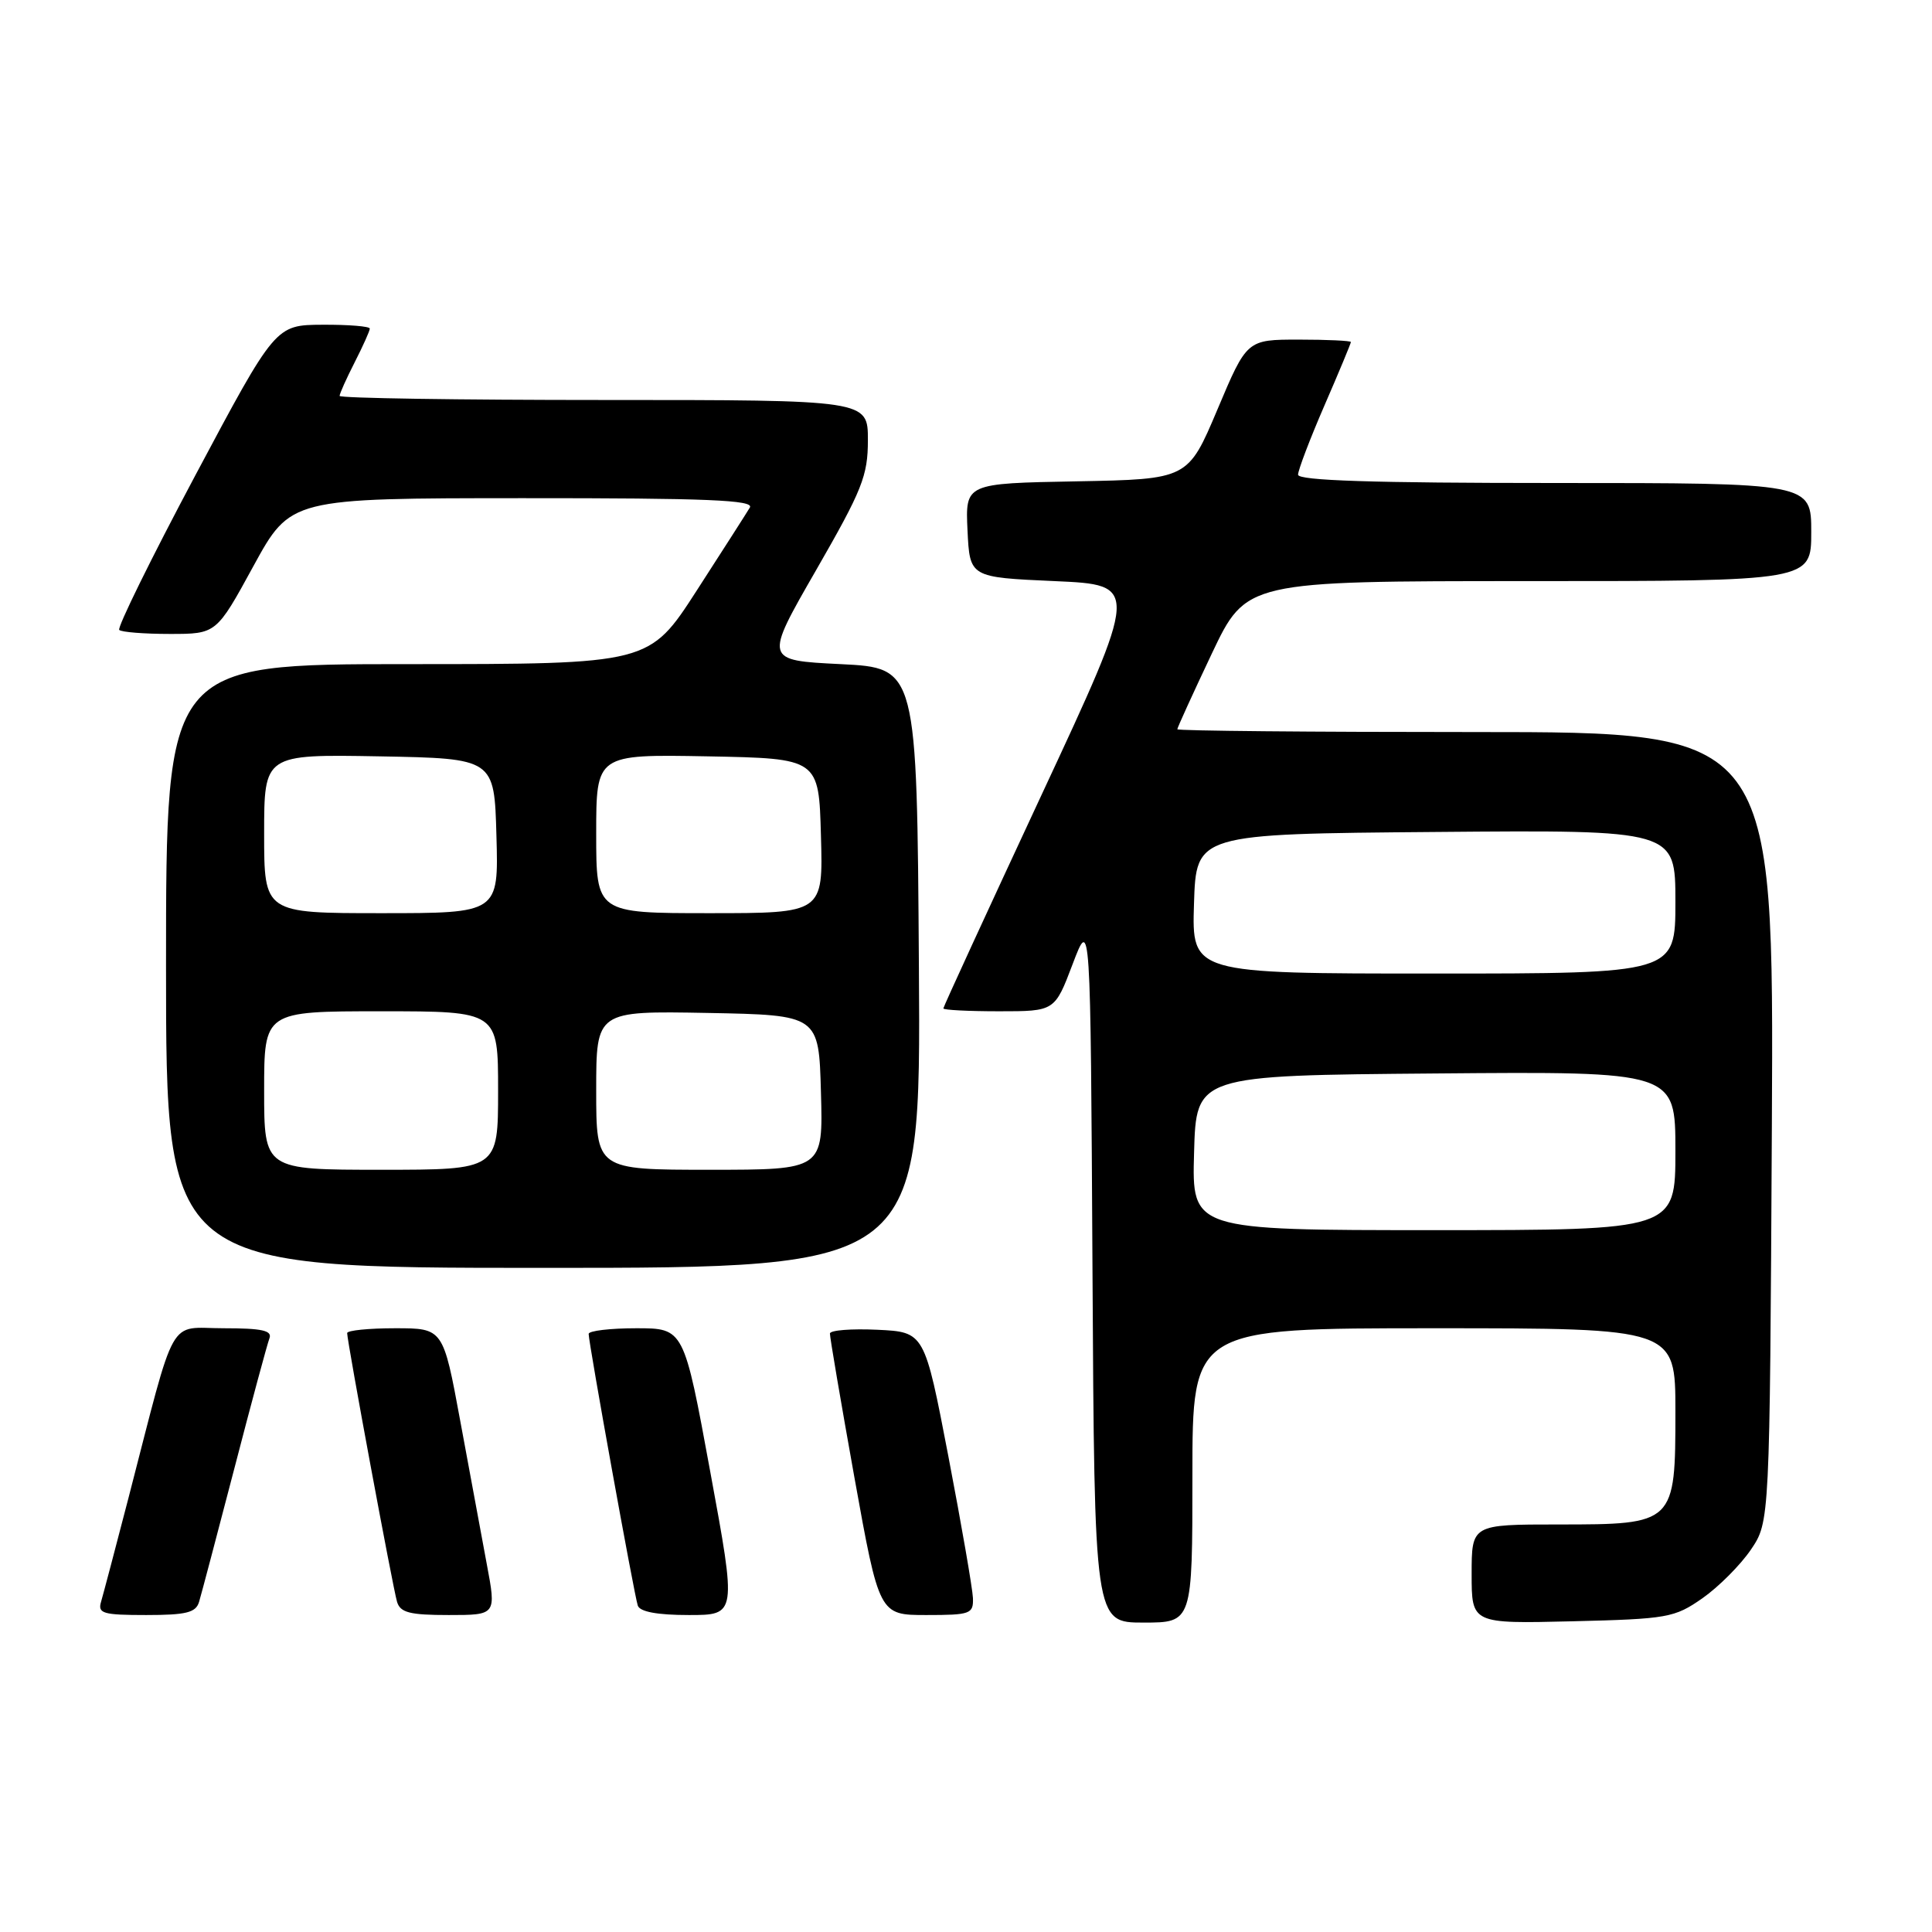 <?xml version="1.0" encoding="UTF-8" standalone="no"?>
<!DOCTYPE svg PUBLIC "-//W3C//DTD SVG 1.1//EN" "http://www.w3.org/Graphics/SVG/1.1/DTD/svg11.dtd" >
<svg xmlns="http://www.w3.org/2000/svg" xmlns:xlink="http://www.w3.org/1999/xlink" version="1.1" viewBox="0 0 256 256">
 <g >
 <path fill="currentColor"
d=" M 158.00 195.50 C 158.00 176.00 158.00 176.00 190.00 176.00 C 222.00 176.00 222.00 176.00 222.00 187.00 C 222.00 201.93 221.93 202.00 206.50 202.00 C 195.00 202.00 195.00 202.00 195.00 208.58 C 195.00 215.15 195.00 215.15 208.34 214.83 C 220.99 214.52 221.88 214.36 225.59 211.77 C 227.74 210.26 230.62 207.37 232.00 205.34 C 234.50 201.65 234.50 201.65 234.78 149.32 C 235.05 97.00 235.05 97.00 195.53 97.00 C 173.79 97.00 156.00 96.84 156.00 96.63 C 156.00 96.43 158.05 91.93 160.56 86.63 C 165.13 77.00 165.13 77.00 202.56 77.00 C 240.00 77.00 240.00 77.00 240.00 70.50 C 240.00 64.00 240.00 64.00 206.00 64.00 C 181.95 64.00 172.00 63.68 172.00 62.90 C 172.00 62.30 173.57 58.17 175.50 53.72 C 177.43 49.28 179.00 45.50 179.00 45.32 C 179.00 45.15 175.90 45.00 172.11 45.00 C 165.22 45.00 165.22 45.00 161.32 54.25 C 157.41 63.50 157.41 63.50 142.66 63.78 C 127.91 64.05 127.91 64.05 128.20 70.28 C 128.50 76.50 128.50 76.50 139.74 77.00 C 150.98 77.50 150.98 77.50 137.99 105.37 C 130.85 120.70 125.00 133.41 125.00 133.62 C 125.00 133.83 128.32 134.00 132.38 134.00 C 139.76 134.00 139.76 134.00 142.13 127.75 C 144.50 121.50 144.50 121.50 144.76 168.25 C 145.02 215.00 145.02 215.00 151.51 215.00 C 158.00 215.00 158.00 215.00 158.00 195.50 Z  M 26.38 212.25 C 26.67 211.29 28.77 203.34 31.05 194.59 C 33.32 185.83 35.42 178.07 35.70 177.34 C 36.10 176.30 34.71 176.00 29.63 176.00 C 22.14 176.00 23.45 173.65 17.02 198.50 C 15.31 205.10 13.67 211.29 13.39 212.25 C 12.93 213.79 13.64 214.00 19.37 214.00 C 24.69 214.00 25.96 213.68 26.38 212.25 Z  M 64.50 207.25 C 63.81 203.54 62.23 194.99 60.98 188.25 C 58.72 176.00 58.72 176.00 52.36 176.00 C 48.86 176.00 46.00 176.29 46.00 176.64 C 46.00 177.76 52.06 210.42 52.61 212.25 C 53.04 213.68 54.30 214.00 59.45 214.00 C 65.77 214.00 65.77 214.00 64.50 207.25 Z  M 94.11 195.00 C 90.62 176.00 90.62 176.00 84.31 176.00 C 80.84 176.00 78.00 176.34 78.00 176.75 C 78.00 177.96 84.04 211.38 84.51 212.75 C 84.79 213.57 87.10 214.00 91.27 214.00 C 97.61 214.00 97.61 214.00 94.11 195.00 Z  M 128.92 211.75 C 128.87 210.51 127.41 202.07 125.67 193.00 C 122.50 176.50 122.50 176.50 116.25 176.20 C 112.81 176.04 109.98 176.26 109.97 176.70 C 109.95 177.14 111.41 185.71 113.21 195.75 C 116.50 214.00 116.50 214.00 122.75 214.00 C 128.59 214.00 128.99 213.85 128.92 211.75 Z  M 121.76 128.25 C 121.50 88.50 121.50 88.50 111.38 88.00 C 101.26 87.50 101.26 87.50 108.13 75.56 C 114.26 64.90 115.00 63.05 115.00 58.31 C 115.00 53.00 115.00 53.00 80.00 53.00 C 60.75 53.00 45.00 52.76 45.00 52.46 C 45.00 52.16 45.90 50.16 47.00 48.00 C 48.10 45.84 49.00 43.84 49.00 43.54 C 49.00 43.24 46.19 43.01 42.75 43.03 C 36.50 43.06 36.50 43.06 25.88 62.99 C 20.04 73.96 15.51 83.17 15.80 83.47 C 16.09 83.76 19.11 84.00 22.50 84.00 C 28.67 84.00 28.67 84.00 33.58 75.01 C 38.50 66.02 38.50 66.02 69.31 66.01 C 93.69 66.00 99.96 66.26 99.36 67.25 C 98.95 67.94 95.78 72.89 92.32 78.25 C 86.03 88.00 86.03 88.00 54.02 88.00 C 22.00 88.00 22.00 88.00 22.00 128.00 C 22.00 168.00 22.00 168.00 72.01 168.00 C 122.02 168.00 122.02 168.00 121.76 128.25 Z  M 158.22 152.75 C 158.50 142.50 158.50 142.50 190.25 142.24 C 222.00 141.97 222.00 141.97 222.00 152.49 C 222.00 163.00 222.00 163.00 189.97 163.00 C 157.93 163.00 157.93 163.00 158.22 152.75 Z  M 158.21 119.75 C 158.50 110.50 158.50 110.50 190.25 110.24 C 222.00 109.97 222.00 109.97 222.00 119.49 C 222.00 129.00 222.00 129.00 189.96 129.00 C 157.92 129.00 157.92 129.00 158.21 119.75 Z  M 35.00 144.50 C 35.00 134.00 35.00 134.00 50.50 134.00 C 66.00 134.00 66.00 134.00 66.00 144.50 C 66.00 155.00 66.00 155.00 50.50 155.00 C 35.00 155.00 35.00 155.00 35.00 144.50 Z  M 79.00 144.47 C 79.00 133.95 79.00 133.95 93.75 134.22 C 108.50 134.50 108.50 134.50 108.78 144.75 C 109.07 155.00 109.07 155.00 94.03 155.00 C 79.00 155.00 79.00 155.00 79.00 144.47 Z  M 35.00 110.47 C 35.00 99.95 35.00 99.95 50.25 100.22 C 65.50 100.50 65.50 100.50 65.78 110.75 C 66.07 121.00 66.07 121.00 50.53 121.00 C 35.00 121.00 35.00 121.00 35.00 110.47 Z  M 79.00 110.47 C 79.00 99.95 79.00 99.95 93.75 100.22 C 108.50 100.50 108.50 100.50 108.78 110.75 C 109.07 121.00 109.07 121.00 94.03 121.00 C 79.00 121.00 79.00 121.00 79.00 110.47 Z "/>
</g>
</svg>